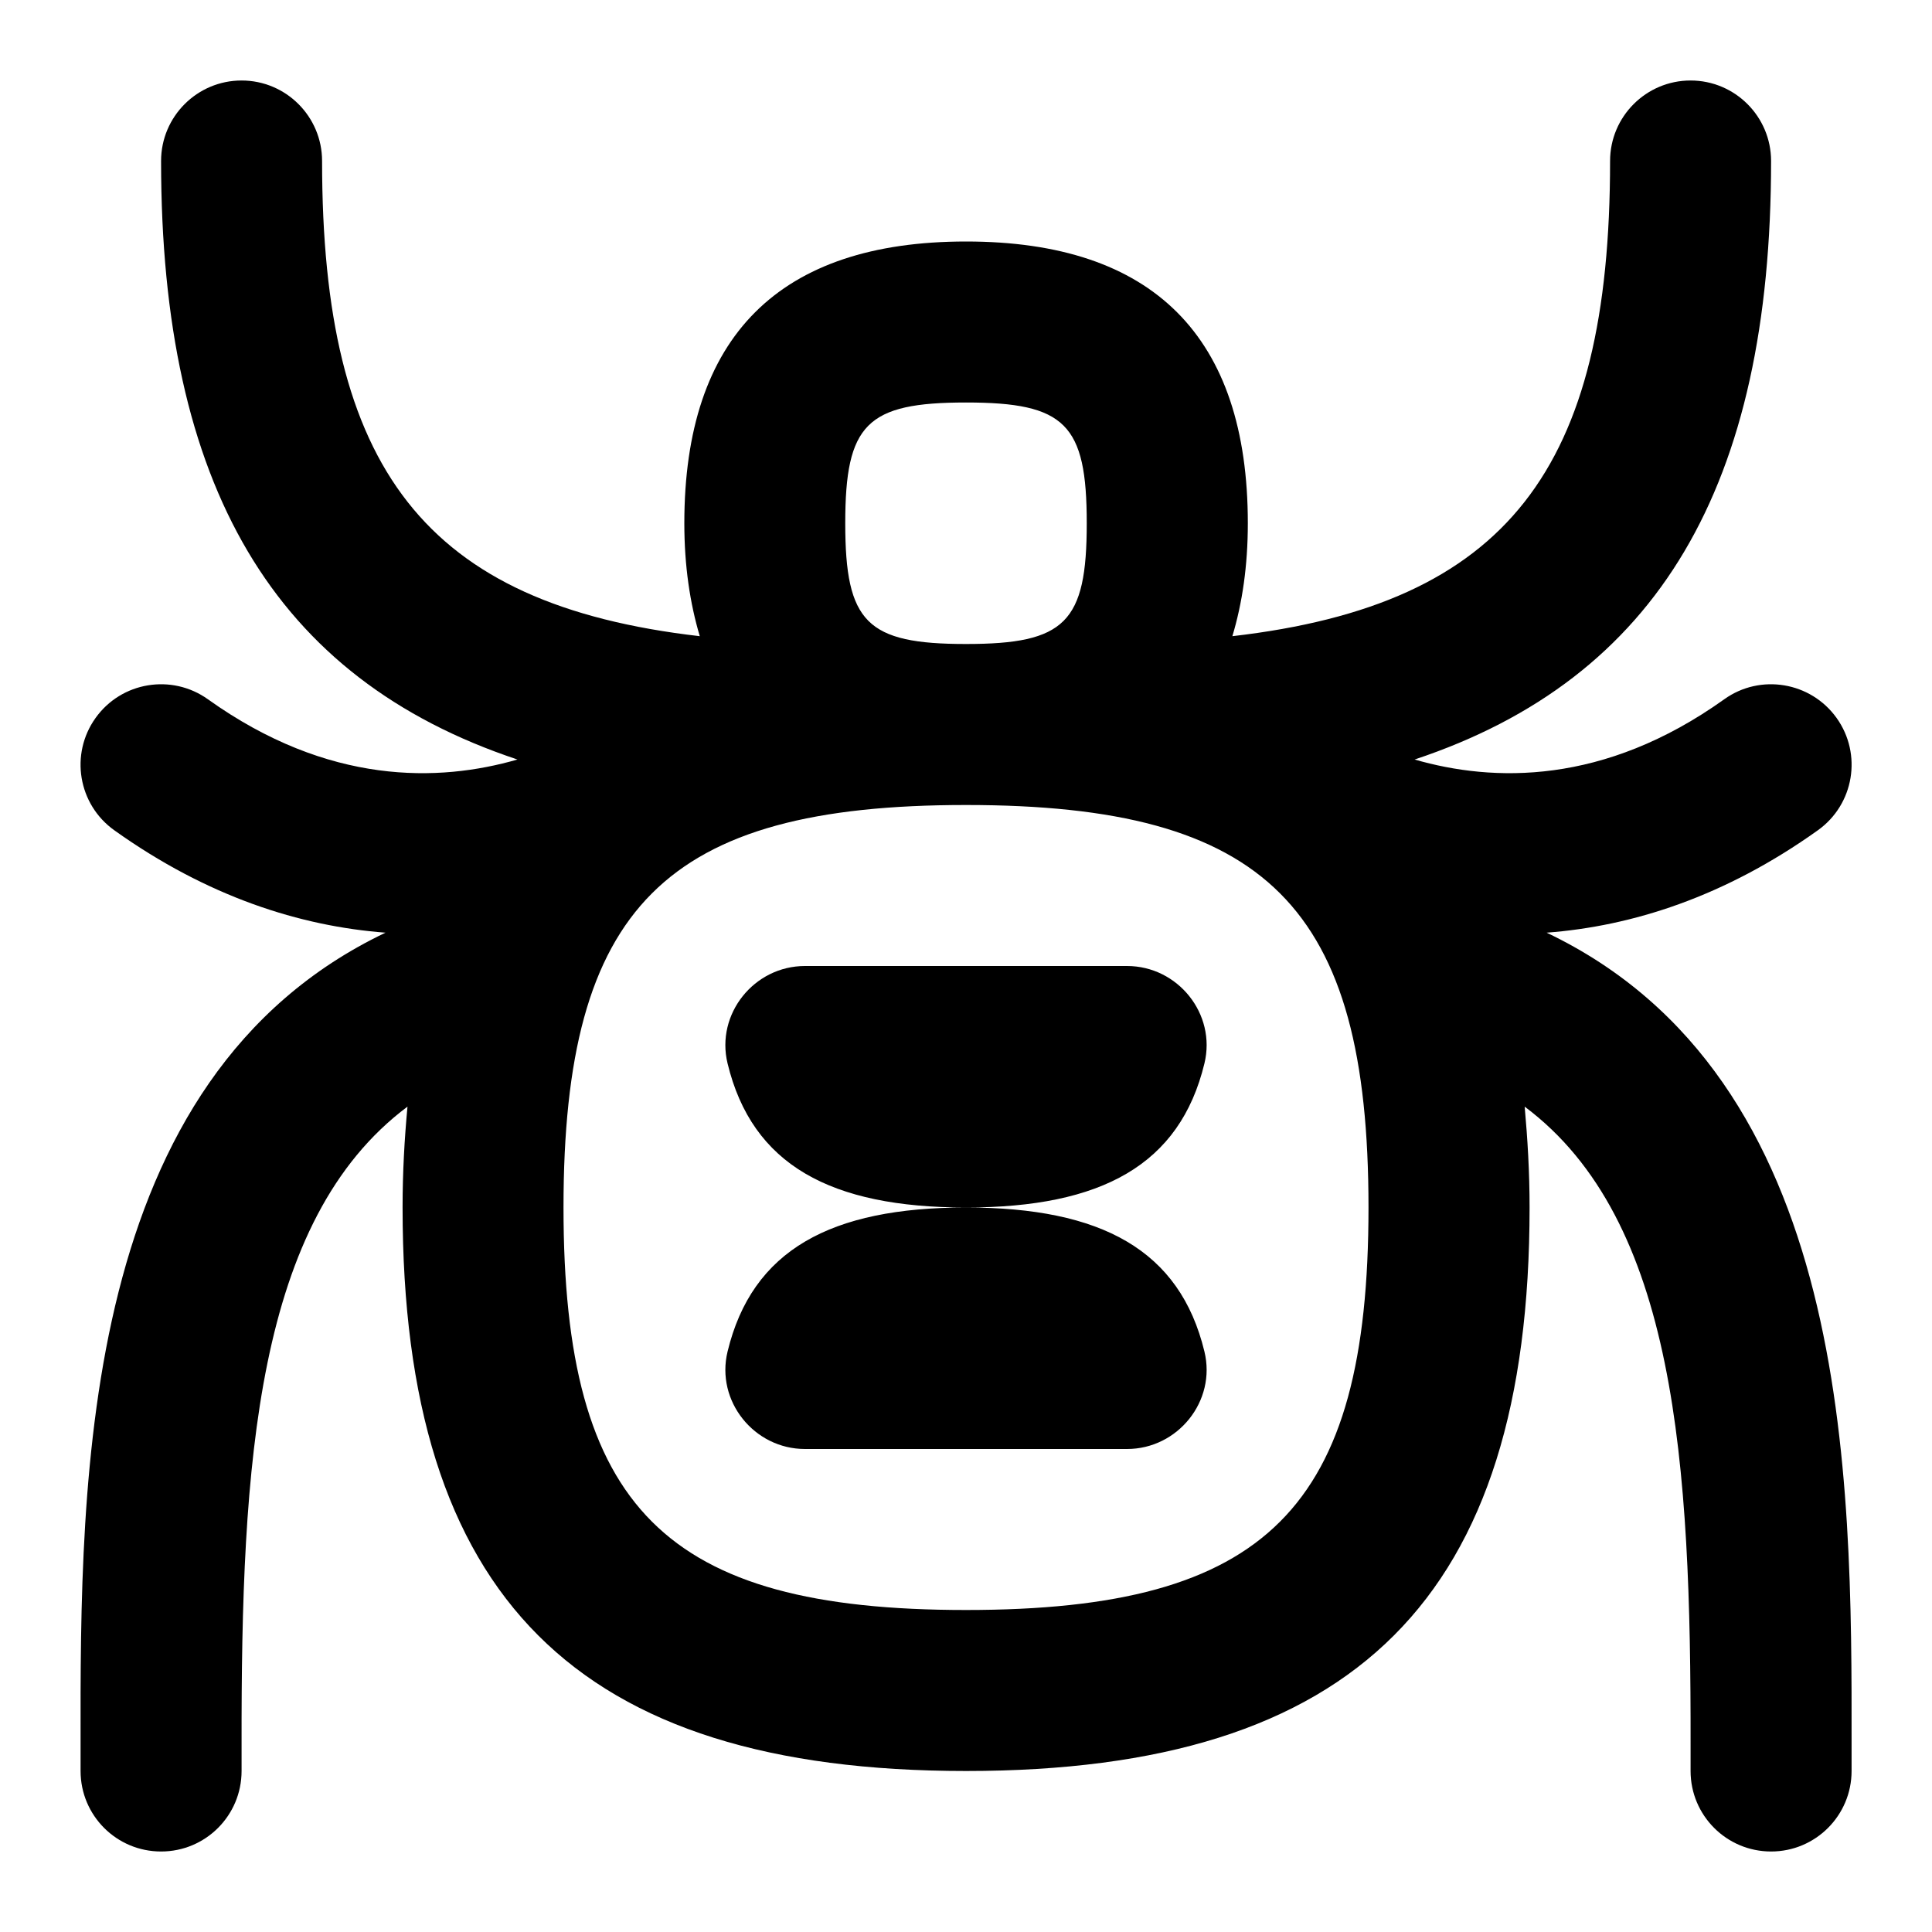 <svg id="Layer_1" viewBox="0 0 24 24" xmlns="http://www.w3.org/2000/svg" data-name="Layer 1"><path d="m12 15c-1.681 0-2.657-.528-2.962-1.79-.149-.614.33-1.21.962-1.21h4c.632 0 1.111.596.962 1.21-.305 1.262-1.281 1.79-2.962 1.79zm-2.962 1.79c-.149.614.33 1.21.962 1.21h4c.632 0 1.111-.596.962-1.21-.305-1.262-1.281-1.79-2.962-1.79s-2.657.528-2.962 1.79zm13.963 4.881v.329c0 .553-.448 1-1 1s-1-.447-1-1v-.331c.005-3.484-.176-6.513-2.061-7.922.036.398.061.811.061 1.253 0 4.841-2.159 7-7 7s-7-2.159-7-7c0-.443.024-.855.061-1.253-1.885 1.41-2.066 4.438-2.061 7.922v.331c0 .553-.447 1-1 1s-1-.447-1-1v-.329c-.005-3.36.002-8.278 3.788-10.085-1.059-.08-2.211-.445-3.369-1.272-.45-.321-.554-.946-.233-1.395.321-.45.946-.553 1.395-.233 1.499 1.072 2.873 1.03 3.846.749-3.028-1.008-4.427-3.405-4.427-7.435 0-.552.448-1 1-1s1 .448 1 1c0 3.818 1.269 5.509 4.692 5.903-.122-.41-.192-.873-.192-1.403 0-2.322 1.178-3.5 3.5-3.5s3.5 1.178 3.5 3.5c0 .53-.069.993-.192 1.403 3.422-.395 4.692-2.085 4.692-5.903 0-.552.448-1 1-1s1 .448 1 1c0 4.031-1.399 6.427-4.428 7.435.973.281 2.347.323 3.847-.749.447-.32 1.073-.217 1.395.233.321.449.217 1.074-.233 1.395-1.158.827-2.309 1.192-3.369 1.272 3.786 1.807 3.792 6.725 3.788 10.085zm-12.501-15.171c0 1.233.267 1.5 1.5 1.5s1.5-.267 1.5-1.5-.267-1.5-1.5-1.5-1.5.267-1.5 1.5zm6.5 8.5c0-3.738-1.262-5-5-5s-5 1.262-5 5 1.262 5 5 5 5-1.262 5-5z"/></svg>